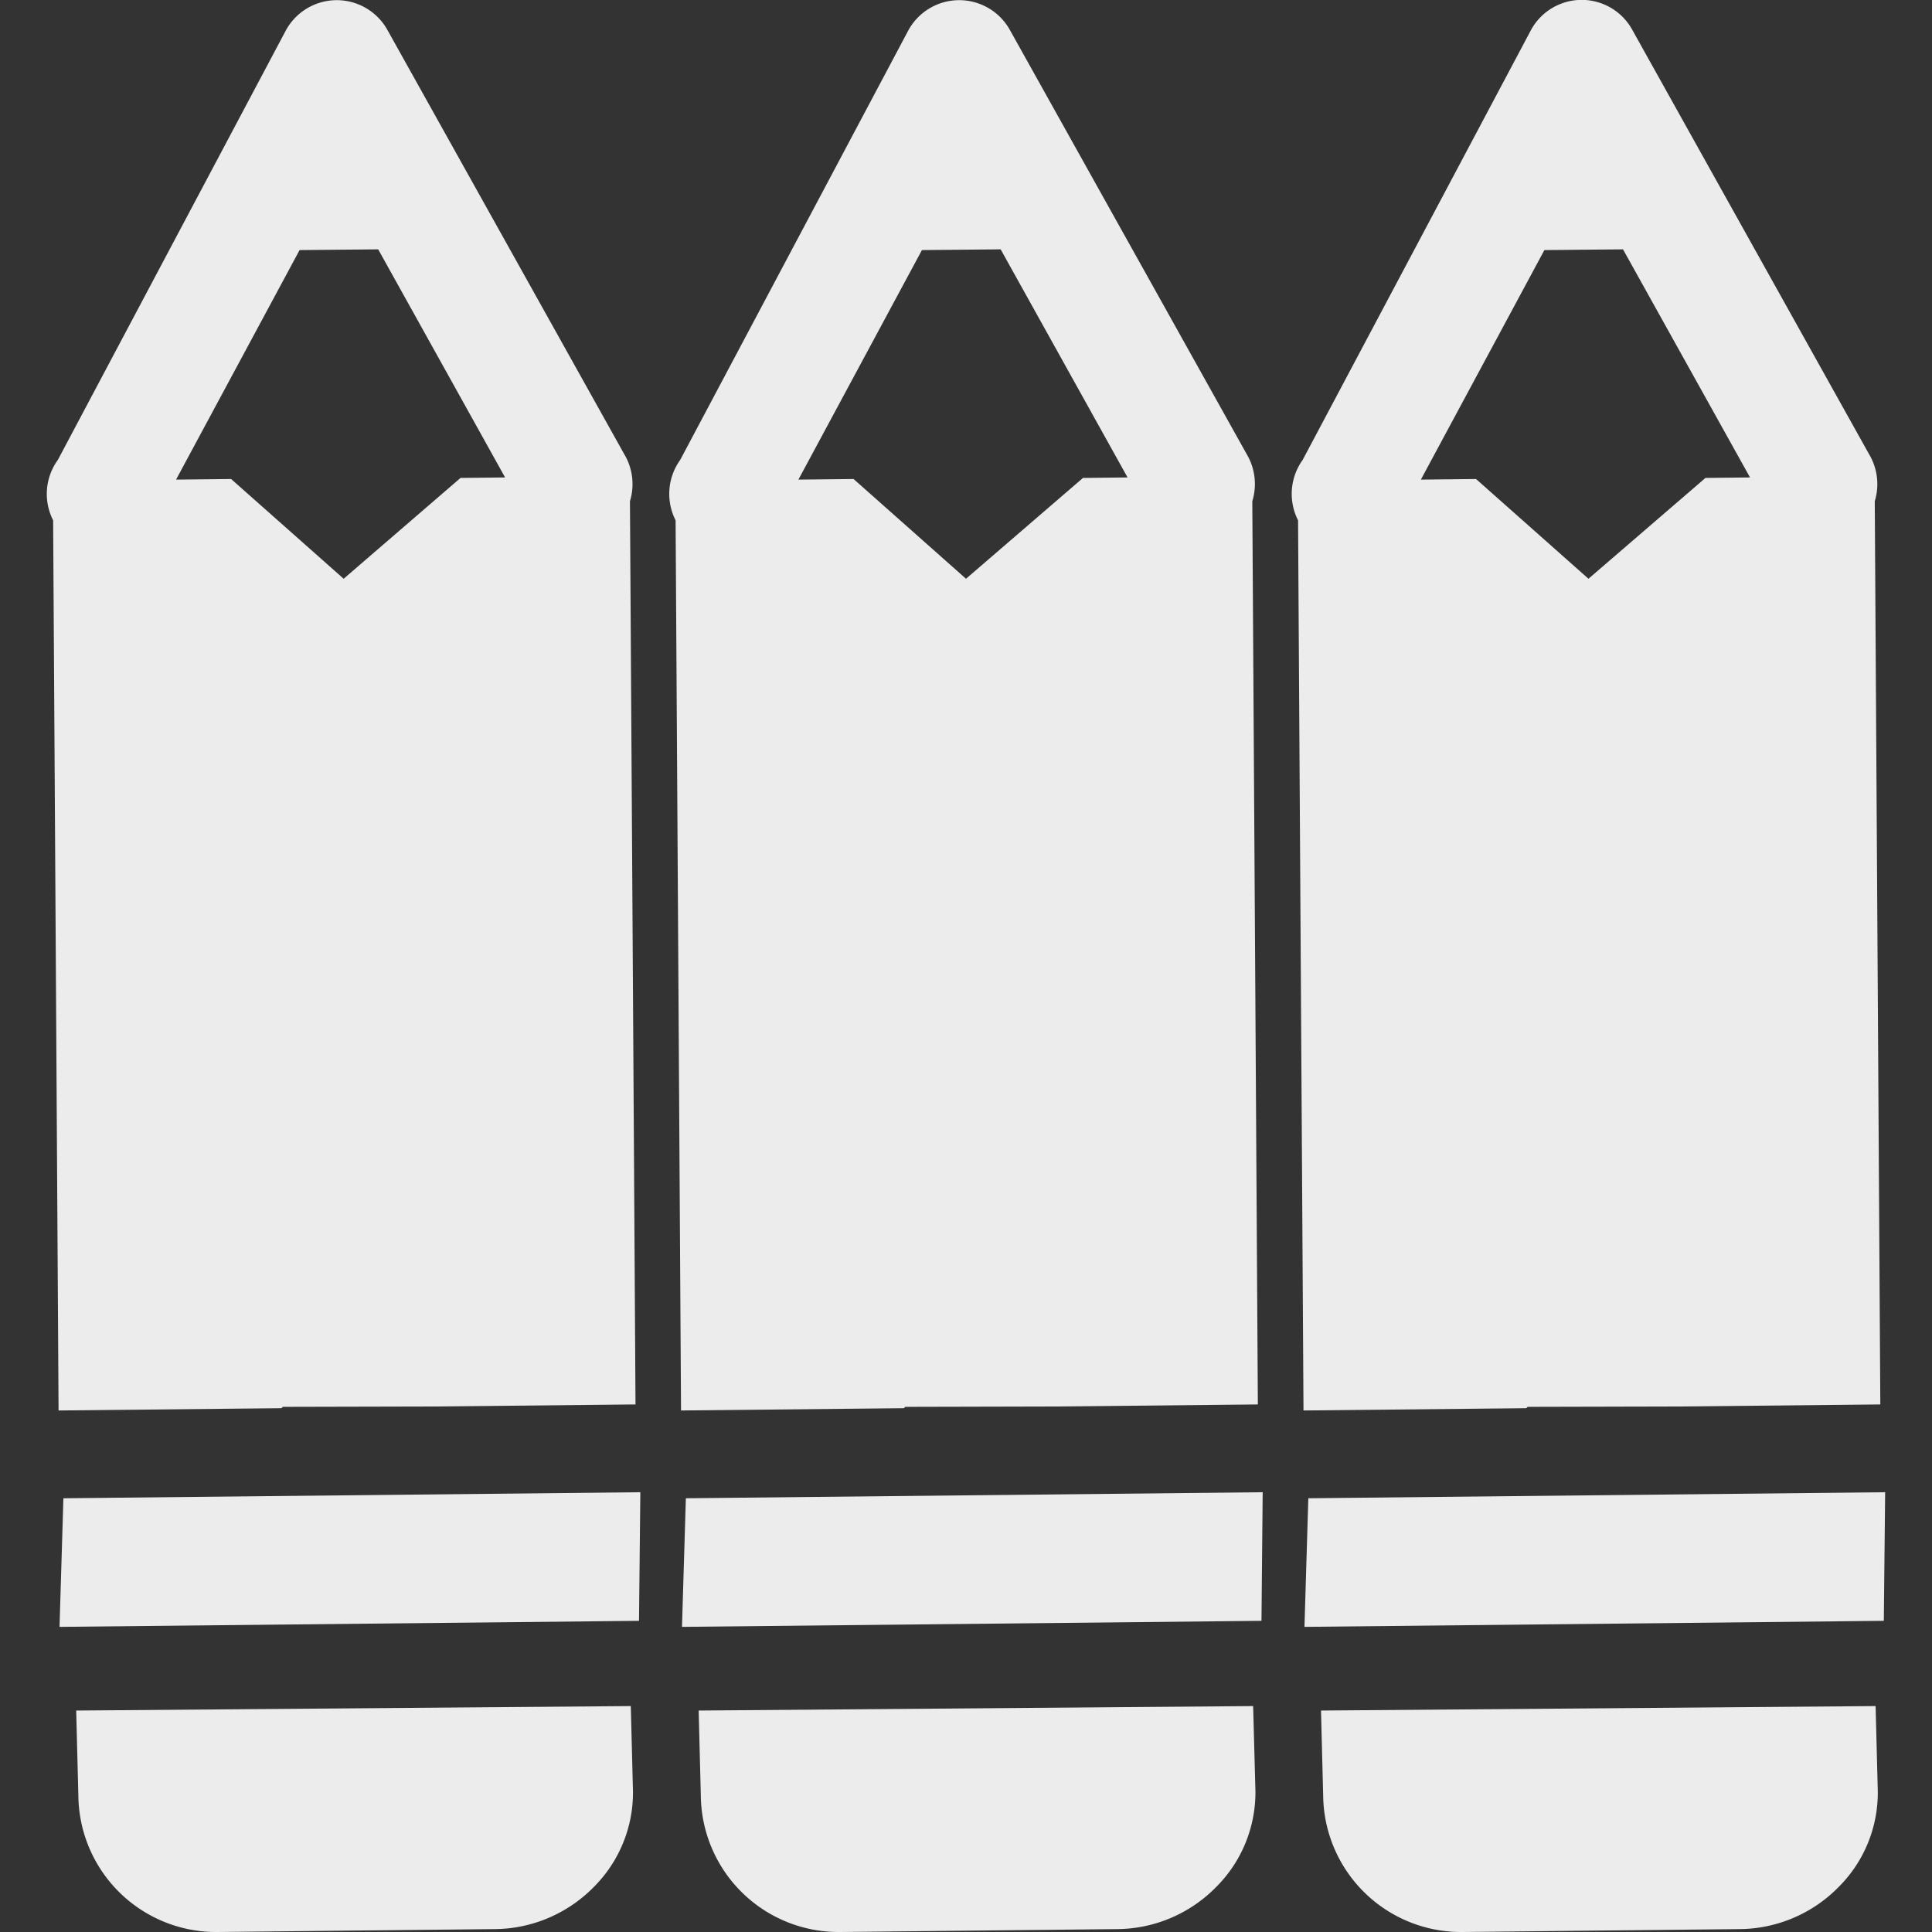 <svg xmlns="http://www.w3.org/2000/svg" width="16" height="16">
    <rect width="100%" height="100%" fill="#333333" stroke="none"/>
    <defs>
        <linearGradient id="arrongin" x1="0%" x2="0%" y1="0%" y2="100%">
            <stop offset="0%" style="stop-color:#dd9b44;stop-opacity:1"/>
            <stop offset="100%" style="stop-color:#ad6c16;stop-opacity:1"/>
        </linearGradient>
        <linearGradient id="aurora" x1="0%" x2="0%" y1="0%" y2="100%">
            <stop offset="0%" style="stop-color:#09d4df;stop-opacity:1"/>
            <stop offset="100%" style="stop-color:#9269f4;stop-opacity:1"/>
        </linearGradient>
        <linearGradient id="cyberneon" x1="0%" x2="0%" y1="0%" y2="100%">
            <stop offset="0" style="stop-color:#0abdc6;stop-opacity:1"/>
            <stop offset="1" style="stop-color:#ea00d9;stop-opacity:1"/>
        </linearGradient>
        <linearGradient id="fitdance" x1="0%" x2="0%" y1="0%" y2="100%">
            <stop offset="0%" style="stop-color:#1ad6ab;stop-opacity:1"/>
            <stop offset="100%" style="stop-color:#329db6;stop-opacity:1"/>
        </linearGradient>
        <linearGradient id="oomox" x1="0%" x2="0%" y1="0%" y2="100%">
            <stop offset="0%" style="stop-color:#efefe7;stop-opacity:1"/>
            <stop offset="100%" style="stop-color:#8f8f8b;stop-opacity:1"/>
        </linearGradient>
        <linearGradient id="rainblue" x1="0%" x2="0%" y1="0%" y2="100%">
            <stop offset="0%" style="stop-color:#00f260;stop-opacity:1"/>
            <stop offset="100%" style="stop-color:#0575e6;stop-opacity:1"/>
        </linearGradient>
        <linearGradient id="sunrise" x1="0%" x2="0%" y1="0%" y2="100%">
            <stop offset="0%" style="stop-color:#ff8501;stop-opacity:1"/>
            <stop offset="100%" style="stop-color:#ffcb01;stop-opacity:1"/>
        </linearGradient>
        <linearGradient id="telinkrin" x1="0%" x2="0%" y1="0%" y2="100%">
            <stop offset="0%" style="stop-color:#b2ced6;stop-opacity:1"/>
            <stop offset="100%" style="stop-color:#6da5b7;stop-opacity:1"/>
        </linearGradient>
        <linearGradient id="60spsycho" x1="0%" x2="0%" y1="0%" y2="100%">
            <stop offset="0%" style="stop-color:#df5940;stop-opacity:1"/>
            <stop offset="25%" style="stop-color:#d8d15f;stop-opacity:1"/>
            <stop offset="50%" style="stop-color:#e9882a;stop-opacity:1"/>
            <stop offset="100%" style="stop-color:#279362;stop-opacity:1"/>
        </linearGradient>
        <linearGradient id="90ssummer" x1="0%" x2="0%" y1="0%" y2="100%">
            <stop offset="0%" style="stop-color:#f618c7;stop-opacity:1"/>
            <stop offset="20%" style="stop-color:#94ffab;stop-opacity:1"/>
            <stop offset="50%" style="stop-color:#fbfd54;stop-opacity:1"/>
            <stop offset="100%" style="stop-color:#0f83ae;stop-opacity:1"/>
        </linearGradient>
        <style id="current-color-scheme" type="text/css">
            .ColorScheme-Highlight{color:#5294e2}
        </style>
    </defs>
    <path fill="currentColor" fill-rule="evenodd" d="M4.914 15.631c.212-.21.331-.497.328-.796l-.018-.706-4.593.037.018.706A1.141 1.141 0 0 0 1.801 16l2.302-.024c.305-.004.596-.128.811-.345Zm.378-2.208.011-1.065-4.778.05-.032 1.065 4.799-.05ZM4.183 3.954l-.369.004-.968.835-.932-.826-.456.005 1.023-1.901.651-.006 1.051 1.889Zm5.885 11.677c.213-.21.331-.497.329-.796l-.019-.706-4.592.037.018.706A1.141 1.141 0 0 0 6.956 16l2.302-.024c.305-.004.596-.128.81-.345Zm.379-2.208.01-1.065-4.777.05-.032 1.065 4.799-.05ZM9.338 3.954l-.369.004L8 4.793l-.931-.826-.457.005 1.023-1.901.652-.006 1.051 1.889Zm-4.075 7.677-.046-7.48a.484.484 0 0 0-.048-.391L3.21.251a.48.48 0 0 0-.847.009L.479 3.809a.48.48 0 0 0-.039.5l.045 7.372 1.846-.019.011-.011 1.249-.003 1.672-.017Zm5.154 0-.046-7.48a.484.484 0 0 0-.047-.391L8.365.251a.48.48 0 0 0-.847.009L5.633 3.809a.482.482 0 0 0-.038.5l.045 7.372 1.846-.019.01-.011 1.249-.003 1.672-.017Zm4.806 4c.213-.21.331-.497.328-.796l-.018-.706-4.593.037.018.706A1.142 1.142 0 0 0 12.111 16l2.301-.024c.305-.004.597-.128.811-.345Zm.378-2.208.011-1.065-4.777.05-.032 1.065 4.798-.05Zm-1.108-9.469-.369.004-.969.835-.931-.826-.457.005 1.023-1.901.651-.006 1.052 1.889Zm1.079 7.677-.046-7.48a.484.484 0 0 0-.048-.391L13.52.251a.478.478 0 0 0-.847.009l-1.885 3.549a.482.482 0 0 0-.038.5l.045 7.372 1.845-.019.011-.011 1.249-.003 1.672-.017Z" style="color:#ececec"/>
</svg>
